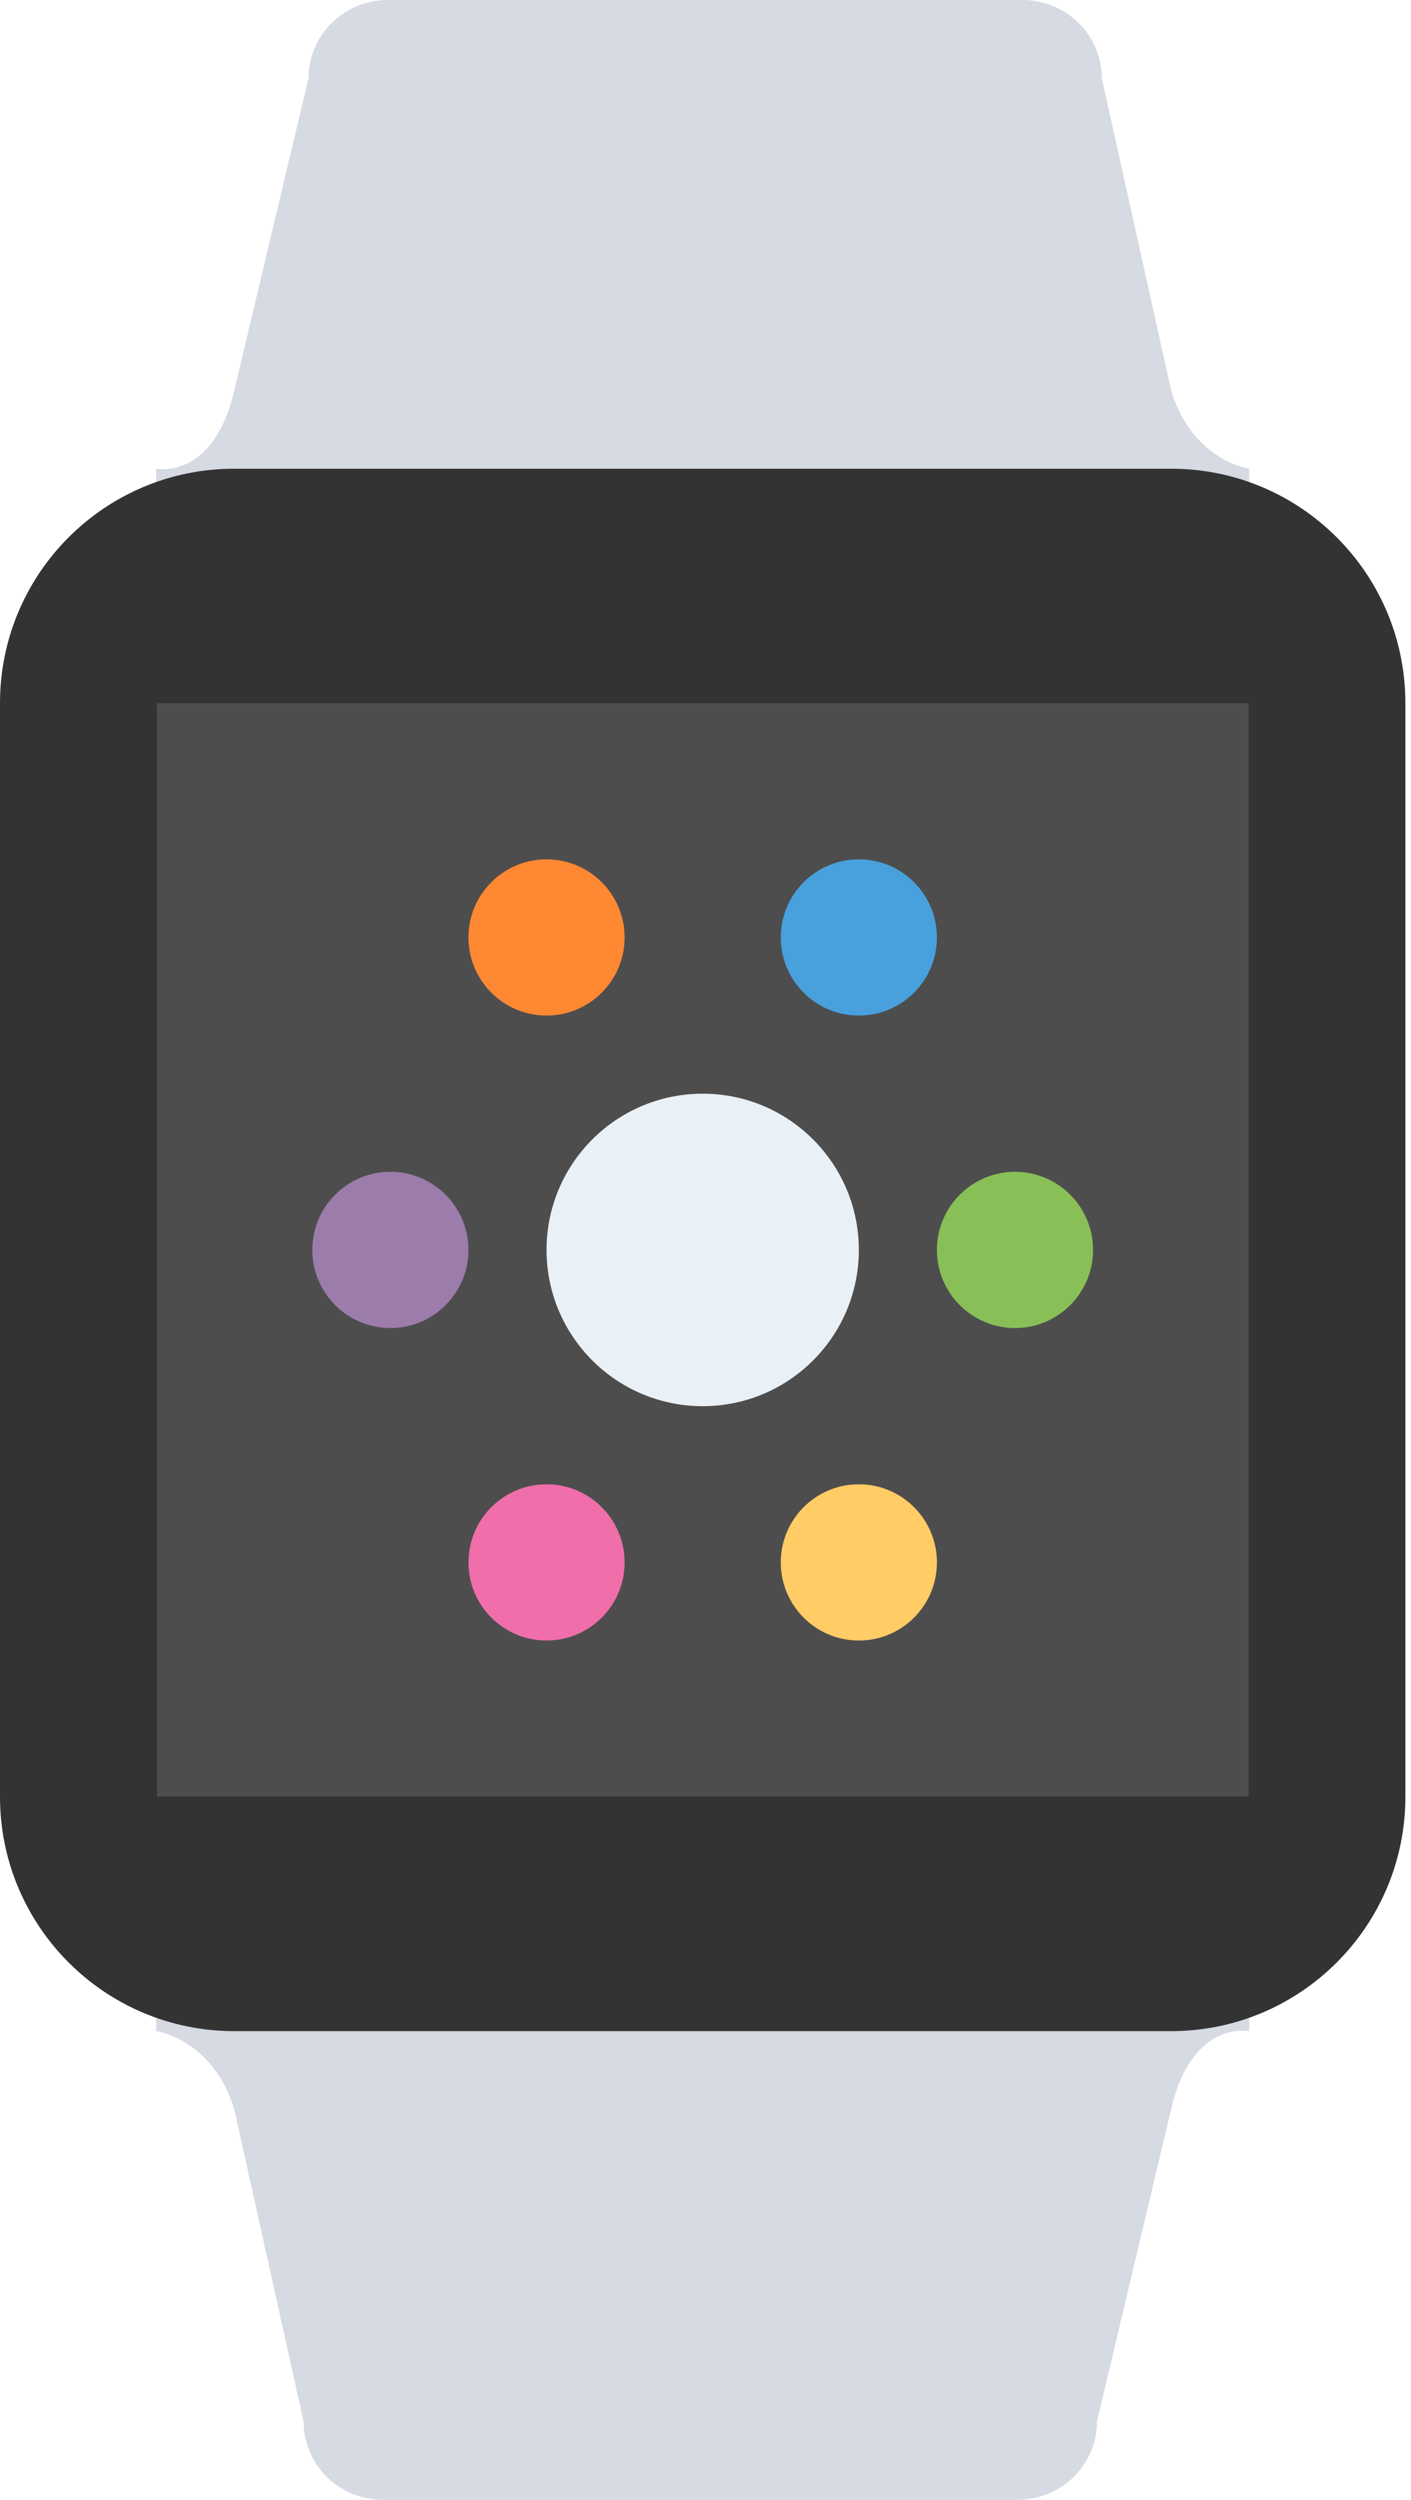 <svg width="157" height="278" viewBox="0 0 157 278" fill="none" xmlns="http://www.w3.org/2000/svg">
<path fill-rule="evenodd" clip-rule="evenodd" d="M139 52.125C139 52.125 132.702 51.265 130.312 43.438L122.589 8.688C122.589 3.883 118.637 0 113.763 0H43.16C38.286 0 34.333 3.883 34.333 8.688L26.062 43.438C23.743 53.437 17.375 52.125 17.375 52.125V60.812H139V52.125C137.497 51.986 139 52.125 139 52.125ZM17.375 225.875C18.878 226.014 17.375 225.875 17.375 225.875C17.375 225.875 23.673 226.726 26.062 234.562L33.786 269.312C33.786 274.108 37.739 278 42.612 278H113.215C118.098 278 122.051 274.108 122.051 269.312L130.312 234.562C132.632 224.563 139 225.875 139 225.875V217.188H17.375V225.875Z" fill="#D6DAE2"/>
<path d="M130.312 52.125H26.062C11.667 52.125 0 63.792 0 78.188V199.812C0 214.199 11.667 225.875 26.062 225.875H130.312C144.699 225.875 156.375 214.199 156.375 199.812V78.188C156.375 63.792 144.699 52.125 130.312 52.125Z" fill="#333333"/>
<path d="M138.94 78.205H17.463V199.787H138.94V78.205Z" fill="#4D4D4D"/>
<path d="M78.188 156.375C87.783 156.375 95.562 148.596 95.562 139C95.562 129.404 87.783 121.625 78.188 121.625C68.592 121.625 60.812 129.404 60.812 139C60.812 148.596 68.592 156.375 78.188 156.375Z" fill="#EAF1F6"/>
<path d="M95.562 112.938C100.36 112.938 104.25 109.048 104.25 104.25C104.25 99.452 100.36 95.562 95.562 95.562C90.764 95.562 86.875 99.452 86.875 104.25C86.875 109.048 90.764 112.938 95.562 112.938Z" fill="#48A0DC"/>
<path d="M95.562 182.438C100.36 182.438 104.25 178.548 104.25 173.75C104.25 168.952 100.36 165.062 95.562 165.062C90.764 165.062 86.875 168.952 86.875 173.75C86.875 178.548 90.764 182.438 95.562 182.438Z" fill="#FFCC66"/>
<path d="M112.938 147.688C117.735 147.688 121.625 143.798 121.625 139C121.625 134.202 117.735 130.312 112.938 130.312C108.14 130.312 104.25 134.202 104.25 139C104.25 143.798 108.14 147.688 112.938 147.688Z" fill="#88C057"/>
<path d="M43.438 147.688C48.236 147.688 52.125 143.798 52.125 139C52.125 134.202 48.236 130.312 43.438 130.312C38.639 130.312 34.75 134.202 34.75 139C34.75 143.798 38.639 147.688 43.438 147.688Z" fill="#9B7CAB"/>
<path d="M60.812 112.938C65.611 112.938 69.5 109.048 69.5 104.25C69.5 99.452 65.611 95.562 60.812 95.562C56.014 95.562 52.125 99.452 52.125 104.25C52.125 109.048 56.014 112.938 60.812 112.938Z" fill="#FF8833"/>
<path d="M60.812 182.438C65.611 182.438 69.5 178.548 69.5 173.75C69.5 168.952 65.611 165.062 60.812 165.062C56.014 165.062 52.125 168.952 52.125 173.75C52.125 178.548 56.014 182.438 60.812 182.438Z" fill="#F06EAA"/>
</svg>
